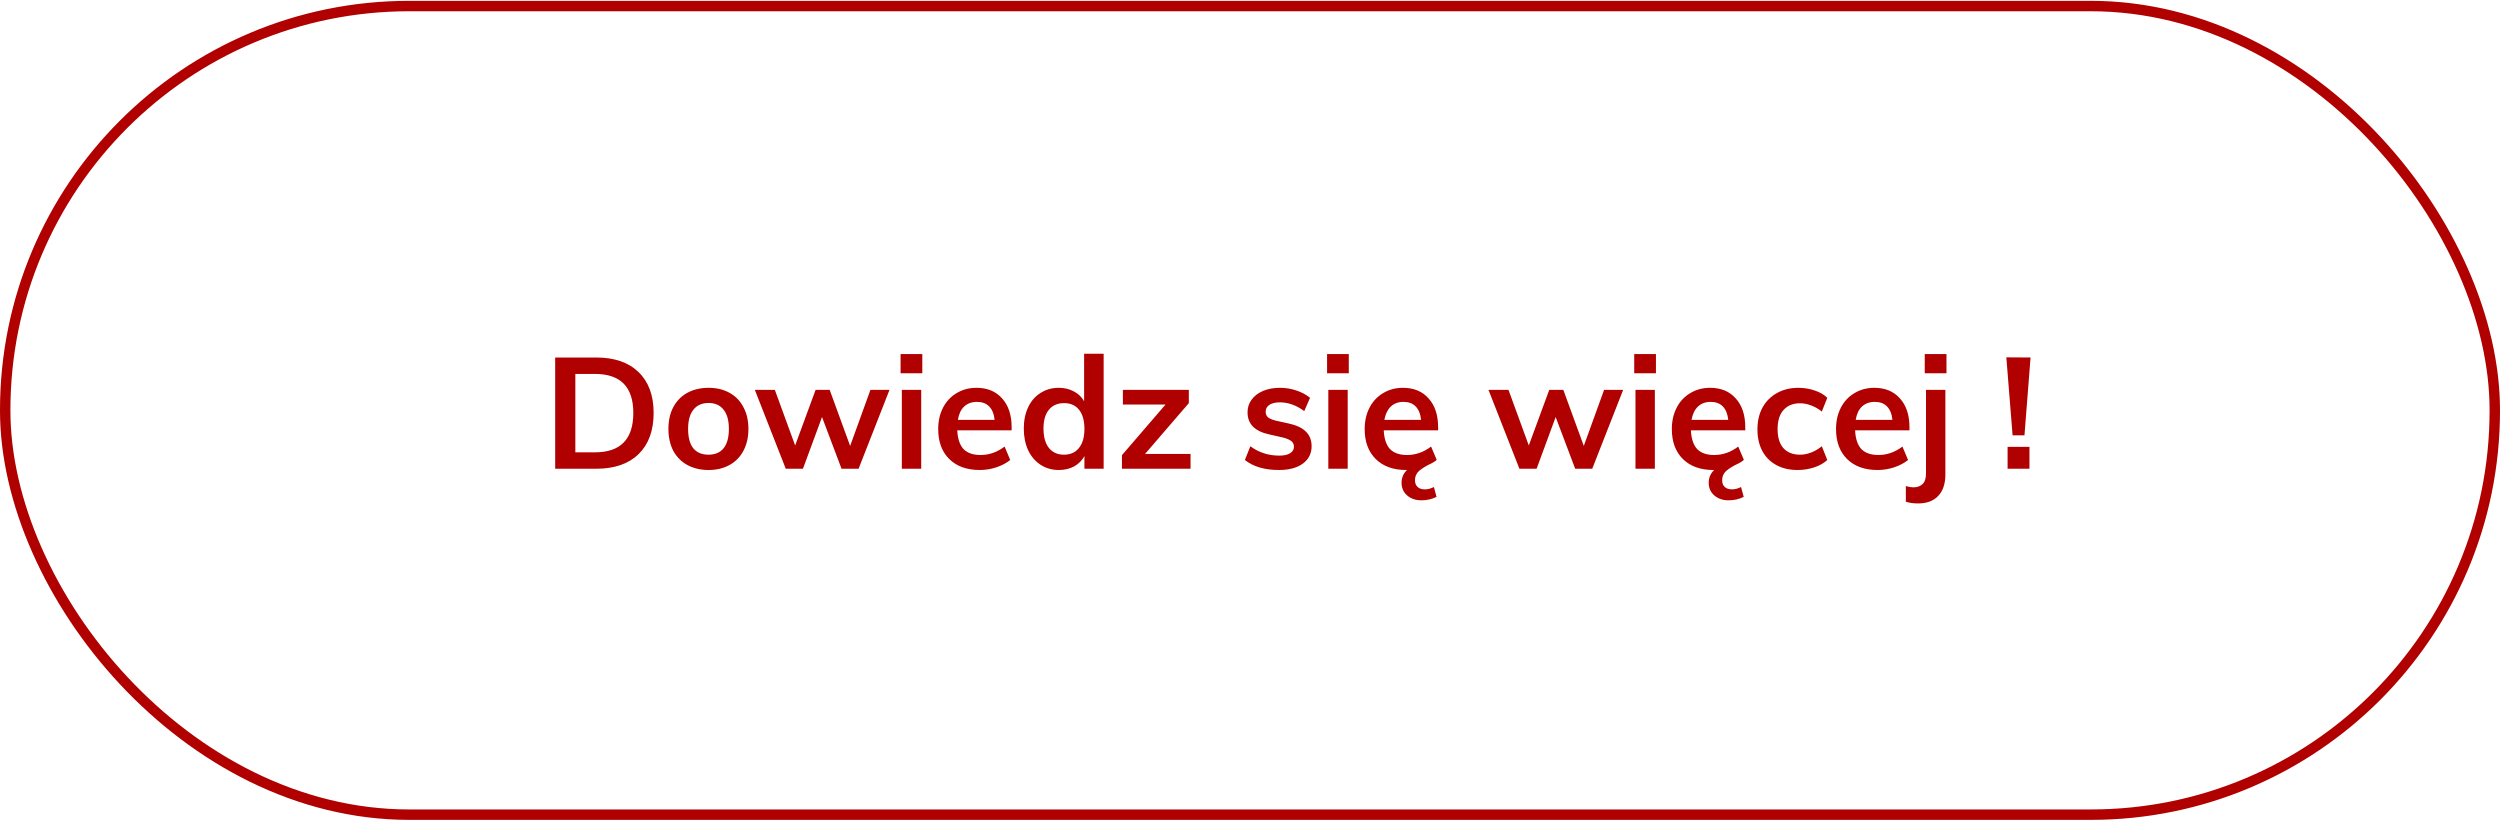 <svg width="336" height="111" viewBox="0 0 336 111" fill="none" xmlns="http://www.w3.org/2000/svg">
<rect x="0.7" y="0.813" width="334.6" height="108.677" rx="54.3" stroke="#B10000" stroke-width="1.4"/>
<path d="M74.617 48.048H80.119C82.569 48.048 84.466 48.699 85.81 50.001C87.168 51.303 87.847 53.137 87.847 55.503C87.847 57.883 87.168 59.731 85.81 61.047C84.466 62.349 82.569 63 80.119 63H74.617V48.048ZM79.951 60.795C83.395 60.795 85.117 59.031 85.117 55.503C85.117 52.003 83.395 50.253 79.951 50.253H77.326V60.795H79.951ZM95.233 63.168C94.155 63.168 93.203 62.944 92.377 62.496C91.565 62.048 90.935 61.411 90.487 60.585C90.053 59.745 89.836 58.765 89.836 57.645C89.836 56.525 90.053 55.552 90.487 54.726C90.935 53.886 91.565 53.242 92.377 52.794C93.203 52.346 94.155 52.122 95.233 52.122C96.297 52.122 97.235 52.346 98.047 52.794C98.859 53.242 99.482 53.886 99.916 54.726C100.364 55.552 100.588 56.525 100.588 57.645C100.588 58.765 100.364 59.745 99.916 60.585C99.482 61.411 98.859 62.048 98.047 62.496C97.235 62.944 96.297 63.168 95.233 63.168ZM95.212 61.11C96.108 61.11 96.787 60.823 97.249 60.249C97.725 59.661 97.963 58.793 97.963 57.645C97.963 56.511 97.725 55.65 97.249 55.062C96.773 54.46 96.101 54.159 95.233 54.159C94.351 54.159 93.672 54.46 93.196 55.062C92.72 55.65 92.482 56.511 92.482 57.645C92.482 58.793 92.713 59.661 93.175 60.249C93.651 60.823 94.33 61.11 95.212 61.11ZM119.551 52.395L115.393 63H113.104L110.479 56.049L107.917 63H105.607L101.449 52.395H104.137L106.867 59.871L109.618 52.395H111.508L114.259 59.934L116.989 52.395H119.551ZM121.206 52.395H123.81V63H121.206V52.395ZM123.957 47.586V50.169H121.038V47.586H123.957ZM135.964 57.834H128.656C128.712 58.968 128.992 59.808 129.496 60.354C130.014 60.886 130.777 61.152 131.785 61.152C132.947 61.152 134.025 60.774 135.019 60.018L135.775 61.824C135.271 62.23 134.648 62.559 133.906 62.811C133.178 63.049 132.436 63.168 131.68 63.168C129.944 63.168 128.579 62.678 127.585 61.698C126.591 60.718 126.094 59.374 126.094 57.666C126.094 56.588 126.311 55.629 126.745 54.789C127.179 53.949 127.788 53.298 128.572 52.836C129.356 52.36 130.245 52.122 131.239 52.122C132.695 52.122 133.843 52.598 134.683 53.55C135.537 54.488 135.964 55.783 135.964 57.435V57.834ZM131.302 54.012C130.602 54.012 130.028 54.222 129.58 54.642C129.146 55.048 128.866 55.643 128.74 56.427H133.675C133.591 55.629 133.346 55.027 132.94 54.621C132.548 54.215 132.002 54.012 131.302 54.012ZM148.33 47.544V63H145.747V61.299C145.425 61.887 144.963 62.349 144.361 62.685C143.759 63.007 143.073 63.168 142.303 63.168C141.393 63.168 140.581 62.937 139.867 62.475C139.153 62.013 138.593 61.362 138.187 60.522C137.795 59.668 137.599 58.695 137.599 57.603C137.599 56.511 137.795 55.552 138.187 54.726C138.579 53.9 139.132 53.263 139.846 52.815C140.56 52.353 141.379 52.122 142.303 52.122C143.059 52.122 143.731 52.283 144.319 52.605C144.921 52.913 145.383 53.354 145.705 53.928V47.544H148.33ZM142.996 61.11C143.864 61.11 144.536 60.809 145.012 60.207C145.502 59.605 145.747 58.751 145.747 57.645C145.747 56.539 145.509 55.685 145.033 55.083C144.557 54.481 143.885 54.18 143.017 54.18C142.135 54.18 141.449 54.481 140.959 55.083C140.483 55.671 140.245 56.511 140.245 57.603C140.245 58.709 140.483 59.57 140.959 60.186C141.449 60.802 142.128 61.11 142.996 61.11ZM160.009 61.005V63H150.79V61.173L156.649 54.369H150.916V52.395H159.778V54.18L153.898 61.005H160.009ZM171.89 63.168C169.972 63.168 168.446 62.72 167.312 61.824L168.047 59.976C169.181 60.816 170.476 61.236 171.932 61.236C172.562 61.236 173.045 61.131 173.381 60.921C173.731 60.711 173.906 60.417 173.906 60.039C173.906 59.717 173.787 59.465 173.549 59.283C173.311 59.087 172.905 58.919 172.331 58.779L170.567 58.38C168.635 57.96 167.669 56.973 167.669 55.419C167.669 54.775 167.851 54.208 168.215 53.718C168.579 53.214 169.09 52.822 169.748 52.542C170.406 52.262 171.169 52.122 172.037 52.122C172.793 52.122 173.521 52.241 174.221 52.479C174.921 52.703 175.537 53.032 176.069 53.466L175.292 55.251C174.228 54.467 173.136 54.075 172.016 54.075C171.414 54.075 170.945 54.187 170.609 54.411C170.273 54.635 170.105 54.943 170.105 55.335C170.105 55.643 170.203 55.888 170.399 56.07C170.609 56.252 170.959 56.406 171.449 56.532L173.255 56.931C174.305 57.169 175.068 57.54 175.544 58.044C176.034 58.534 176.279 59.178 176.279 59.976C176.279 60.956 175.887 61.733 175.103 62.307C174.319 62.881 173.248 63.168 171.89 63.168ZM178.526 52.395H181.13V63H178.526V52.395ZM181.277 47.586V50.169H178.358V47.586H181.277ZM193.283 57.834H185.975C186.031 58.968 186.311 59.808 186.815 60.354C187.333 60.886 188.096 61.152 189.104 61.152C190.266 61.152 191.344 60.774 192.338 60.018L193.094 61.803C192.982 61.915 192.842 62.02 192.674 62.118C192.52 62.216 192.261 62.349 191.897 62.517C191.267 62.853 190.819 63.168 190.553 63.462C190.301 63.77 190.175 64.127 190.175 64.533C190.175 64.925 190.287 65.226 190.511 65.436C190.749 65.66 191.078 65.772 191.498 65.772C191.89 65.772 192.296 65.667 192.716 65.457L193.073 66.78C192.457 67.088 191.778 67.242 191.036 67.242C190.252 67.242 189.608 67.018 189.104 66.57C188.614 66.136 188.369 65.576 188.369 64.89C188.369 64.204 188.614 63.63 189.104 63.168H188.999C187.263 63.168 185.898 62.678 184.904 61.698C183.91 60.718 183.413 59.374 183.413 57.666C183.413 56.588 183.63 55.629 184.064 54.789C184.498 53.949 185.107 53.298 185.891 52.836C186.675 52.36 187.564 52.122 188.558 52.122C190.014 52.122 191.162 52.598 192.002 53.55C192.856 54.488 193.283 55.783 193.283 57.435V57.834ZM188.621 54.012C187.935 54.012 187.368 54.222 186.92 54.642C186.486 55.062 186.199 55.657 186.059 56.427H190.994C190.91 55.629 190.665 55.027 190.259 54.621C189.867 54.215 189.321 54.012 188.621 54.012ZM218.153 52.395L213.995 63H211.706L209.081 56.049L206.519 63H204.209L200.051 52.395H202.739L205.469 59.871L208.22 52.395H210.11L212.861 59.934L215.591 52.395H218.153ZM219.808 52.395H222.412V63H219.808V52.395ZM222.559 47.586V50.169H219.64V47.586H222.559ZM234.565 57.834H227.257C227.313 58.968 227.593 59.808 228.097 60.354C228.615 60.886 229.378 61.152 230.386 61.152C231.548 61.152 232.626 60.774 233.62 60.018L234.376 61.803C234.264 61.915 234.124 62.02 233.956 62.118C233.802 62.216 233.543 62.349 233.179 62.517C232.549 62.853 232.101 63.168 231.835 63.462C231.583 63.77 231.457 64.127 231.457 64.533C231.457 64.925 231.569 65.226 231.793 65.436C232.031 65.66 232.36 65.772 232.78 65.772C233.172 65.772 233.578 65.667 233.998 65.457L234.355 66.78C233.739 67.088 233.06 67.242 232.318 67.242C231.534 67.242 230.89 67.018 230.386 66.57C229.896 66.136 229.651 65.576 229.651 64.89C229.651 64.204 229.896 63.63 230.386 63.168H230.281C228.545 63.168 227.18 62.678 226.186 61.698C225.192 60.718 224.695 59.374 224.695 57.666C224.695 56.588 224.912 55.629 225.346 54.789C225.78 53.949 226.389 53.298 227.173 52.836C227.957 52.36 228.846 52.122 229.84 52.122C231.296 52.122 232.444 52.598 233.284 53.55C234.138 54.488 234.565 55.783 234.565 57.435V57.834ZM229.903 54.012C229.217 54.012 228.65 54.222 228.202 54.642C227.768 55.062 227.481 55.657 227.341 56.427H232.276C232.192 55.629 231.947 55.027 231.541 54.621C231.149 54.215 230.603 54.012 229.903 54.012ZM241.597 63.168C240.491 63.168 239.532 62.944 238.72 62.496C237.908 62.048 237.285 61.418 236.851 60.606C236.417 59.78 236.2 58.814 236.2 57.708C236.2 56.602 236.424 55.629 236.872 54.789C237.334 53.949 237.978 53.298 238.804 52.836C239.644 52.36 240.61 52.122 241.702 52.122C242.458 52.122 243.186 52.241 243.886 52.479C244.6 52.717 245.167 53.046 245.587 53.466L244.852 55.314C244.404 54.95 243.928 54.677 243.424 54.495C242.92 54.299 242.423 54.201 241.933 54.201C240.981 54.201 240.239 54.502 239.707 55.104C239.175 55.692 238.909 56.546 238.909 57.666C238.909 58.786 239.168 59.64 239.686 60.228C240.218 60.816 240.967 61.11 241.933 61.11C242.423 61.11 242.92 61.012 243.424 60.816C243.928 60.62 244.404 60.34 244.852 59.976L245.587 61.824C245.139 62.244 244.558 62.573 243.844 62.811C243.13 63.049 242.381 63.168 241.597 63.168ZM256.632 57.834H249.324C249.38 58.968 249.66 59.808 250.164 60.354C250.682 60.886 251.445 61.152 252.453 61.152C253.615 61.152 254.693 60.774 255.687 60.018L256.443 61.824C255.939 62.23 255.316 62.559 254.574 62.811C253.846 63.049 253.104 63.168 252.348 63.168C250.612 63.168 249.247 62.678 248.253 61.698C247.259 60.718 246.762 59.374 246.762 57.666C246.762 56.588 246.979 55.629 247.413 54.789C247.847 53.949 248.456 53.298 249.24 52.836C250.024 52.36 250.913 52.122 251.907 52.122C253.363 52.122 254.511 52.598 255.351 53.55C256.205 54.488 256.632 55.783 256.632 57.435V57.834ZM251.97 54.012C251.27 54.012 250.696 54.222 250.248 54.642C249.814 55.048 249.534 55.643 249.408 56.427H254.343C254.259 55.629 254.014 55.027 253.608 54.621C253.216 54.215 252.67 54.012 251.97 54.012ZM256.146 65.331C256.524 65.443 256.867 65.499 257.175 65.499C257.679 65.499 258.085 65.352 258.393 65.058C258.701 64.764 258.855 64.288 258.855 63.63V52.395H261.459V63.756C261.459 65.016 261.137 65.982 260.493 66.654C259.863 67.326 258.96 67.662 257.784 67.662C257.154 67.662 256.608 67.585 256.146 67.431V65.331ZM261.606 47.586V50.169H258.687V47.586H261.606ZM269.652 48.027L272.907 48.048L272.088 58.506H270.492L269.652 48.027ZM272.76 60.06V63H269.82V60.06H272.76Z" fill="#B10000"/>
</svg>
